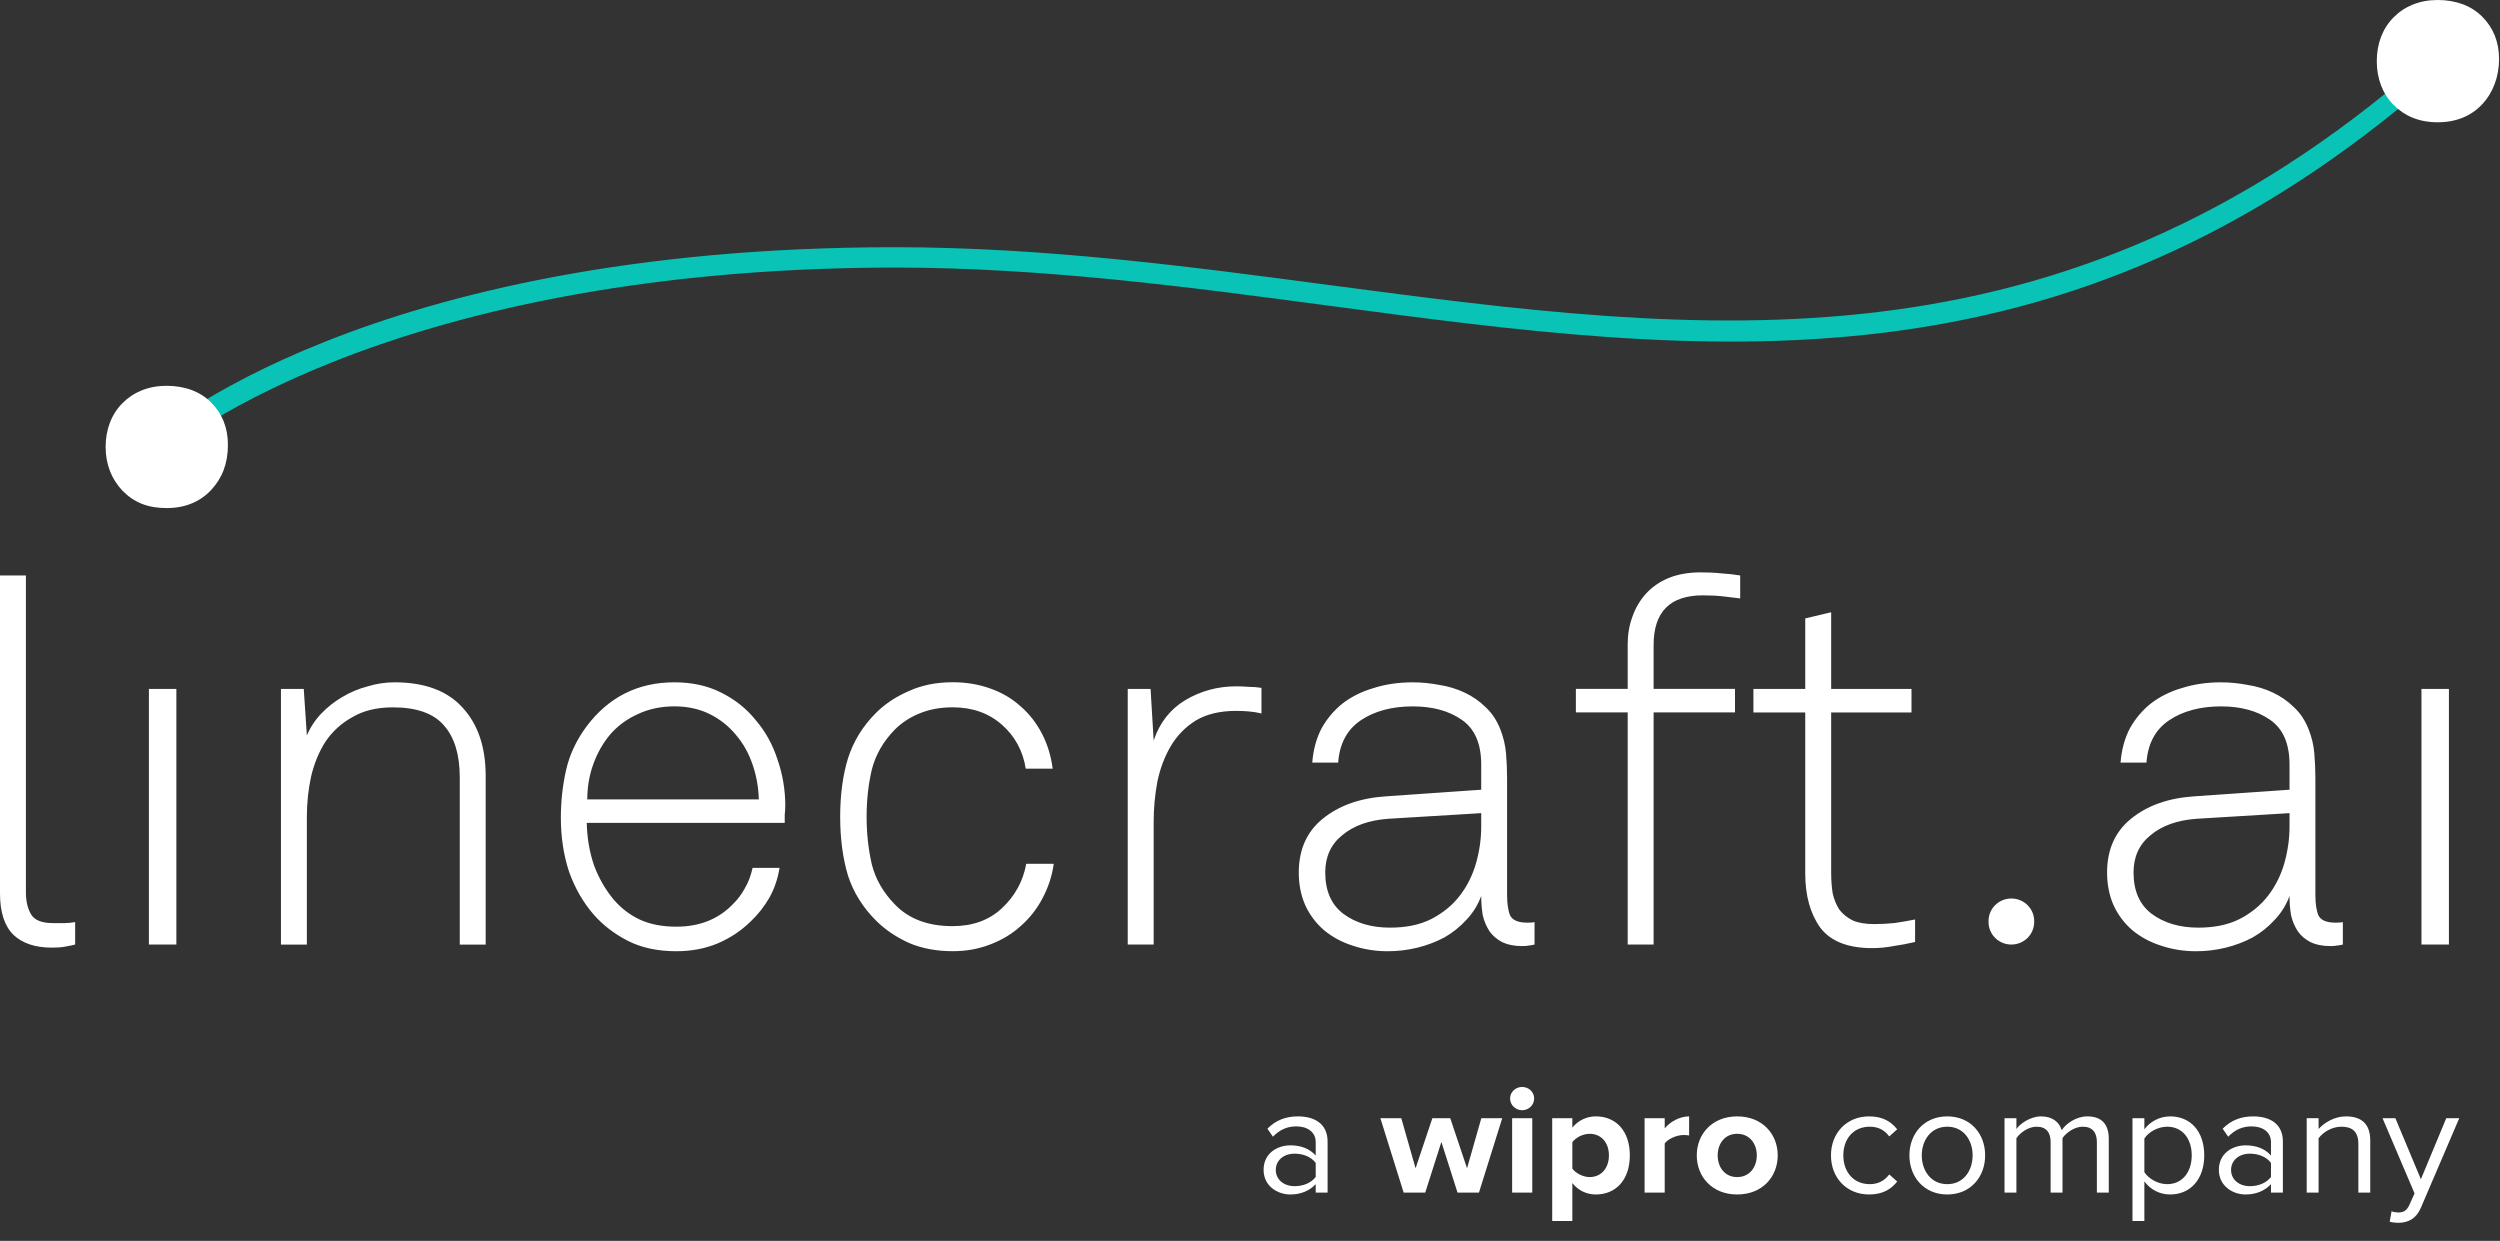 <svg width="137" height="68" viewBox="0 0 137 68" fill="none" xmlns="http://www.w3.org/2000/svg">
<rect x="0" y="0" width="137" height="68" fill="#333333" stroke="none"/>
<g clip-path="url(#clip0_161_1486)">
<path d="M4.118 51.761C3.968 51.798 3.788 51.836 3.578 51.874C3.389 51.911 3.143 51.93 2.84 51.93C1.931 51.93 1.231 51.696 0.738 51.23C0.246 50.745 0 49.988 0 48.961V31.535H1.42V48.905C1.42 49.39 1.515 49.791 1.704 50.109C1.893 50.427 2.291 50.586 2.897 50.586H3.55C3.72 50.586 3.91 50.567 4.118 50.529V51.763V51.761ZM8.16 51.761V37.753H9.665V51.761H8.16ZM25.195 51.761V42.599C25.195 41.366 24.911 40.423 24.343 39.77C23.775 39.097 22.838 38.763 21.53 38.763C20.659 38.763 19.921 38.94 19.315 39.296C18.709 39.632 18.217 40.08 17.838 40.64C17.478 41.2 17.213 41.844 17.043 42.574C16.892 43.284 16.816 44.012 16.816 44.759V51.763H15.396V37.755H16.646L16.816 40.303C17.005 39.856 17.27 39.454 17.611 39.099C17.952 38.744 18.33 38.445 18.747 38.202C19.182 37.941 19.646 37.744 20.14 37.615C20.631 37.464 21.125 37.391 21.617 37.391C23.264 37.391 24.504 37.849 25.337 38.764C26.189 39.68 26.615 40.93 26.615 42.519V51.764H25.195V51.761ZM43.031 44.169C43.031 44.337 43.022 44.496 43.003 44.646V45.093H32.153C32.172 45.915 32.304 46.691 32.551 47.418C32.816 48.127 33.177 48.754 33.63 49.296C34.029 49.762 34.502 50.128 35.05 50.389C35.619 50.651 36.291 50.782 37.066 50.782C38.334 50.782 39.366 50.372 40.163 49.549C40.428 49.287 40.646 48.997 40.816 48.681C41.005 48.363 41.147 47.991 41.242 47.56H42.719C42.624 48.158 42.435 48.708 42.151 49.214C41.867 49.699 41.526 50.13 41.129 50.502C40.618 51.006 40.012 51.407 39.311 51.706C38.629 51.986 37.882 52.127 37.066 52.127C36.045 52.127 35.163 51.94 34.425 51.566C33.688 51.192 33.062 50.717 32.551 50.138C31.964 49.465 31.511 48.681 31.189 47.784C30.886 46.868 30.735 45.879 30.735 44.815C30.735 43.918 30.83 43.05 31.019 42.21C31.208 41.369 31.578 40.575 32.127 39.828C33.34 38.204 34.948 37.391 36.956 37.391C37.922 37.391 38.774 37.577 39.512 37.951C40.269 38.325 40.904 38.829 41.415 39.465C41.945 40.081 42.343 40.801 42.608 41.622C42.892 42.444 43.034 43.295 43.034 44.171L43.031 44.169ZM41.583 43.805C41.564 43.132 41.45 42.499 41.242 41.901C41.034 41.284 40.731 40.742 40.333 40.276C39.934 39.791 39.453 39.408 38.885 39.128C38.317 38.848 37.672 38.708 36.954 38.708C36.235 38.708 35.553 38.848 34.966 39.128C34.379 39.389 33.876 39.753 33.461 40.221C33.062 40.688 32.751 41.229 32.524 41.846C32.297 42.463 32.183 43.115 32.183 43.807H41.583V43.805ZM57.746 47.335C57.651 48.008 57.443 48.642 57.121 49.239C56.818 49.819 56.42 50.322 55.928 50.753C55.455 51.182 54.896 51.518 54.251 51.761C53.626 52.004 52.946 52.125 52.206 52.125C51.316 52.125 50.521 51.974 49.82 51.677C49.118 51.359 48.523 50.958 48.031 50.473C47.293 49.745 46.772 48.913 46.468 47.979C46.184 47.026 46.042 45.953 46.042 44.757C46.042 43.561 46.184 42.497 46.468 41.562C46.772 40.609 47.293 39.769 48.031 39.041C48.523 38.556 49.12 38.163 49.82 37.864C50.521 37.546 51.316 37.387 52.206 37.387C52.944 37.387 53.626 37.5 54.251 37.724C54.896 37.948 55.453 38.276 55.928 38.705C56.401 39.114 56.788 39.61 57.092 40.189C57.395 40.768 57.594 41.412 57.687 42.123H56.21C56.058 41.153 55.623 40.348 54.904 39.714C54.184 39.079 53.285 38.761 52.206 38.761C51.524 38.761 50.919 38.874 50.388 39.097C49.877 39.302 49.432 39.593 49.052 39.965C48.408 40.62 47.982 41.358 47.774 42.179C47.586 42.982 47.49 43.841 47.49 44.757C47.49 45.673 47.586 46.54 47.774 47.362C47.982 48.184 48.408 48.922 49.052 49.576C49.809 50.36 50.86 50.753 52.204 50.753C53.302 50.753 54.201 50.427 54.903 49.773C55.621 49.099 56.066 48.288 56.238 47.335H57.743H57.746ZM69.128 39.097C68.901 39.041 68.664 39.004 68.418 38.985C68.191 38.966 67.964 38.957 67.735 38.957C66.845 38.957 66.108 39.135 65.52 39.49C64.952 39.846 64.499 40.312 64.157 40.891C63.816 41.47 63.57 42.124 63.42 42.852C63.286 43.58 63.221 44.309 63.221 45.037V51.761H61.8V37.753H63.051L63.221 40.582C63.543 39.612 64.119 38.874 64.952 38.368C65.804 37.864 66.733 37.611 67.735 37.611C67.962 37.611 68.189 37.621 68.418 37.639C68.664 37.639 68.901 37.657 69.128 37.695V39.096V39.097ZM84.098 51.761C83.928 51.798 83.814 51.817 83.757 51.817C83.699 51.836 83.587 51.845 83.415 51.845C82.979 51.845 82.61 51.769 82.307 51.621C82.023 51.471 81.796 51.276 81.625 51.033C81.455 50.772 81.33 50.481 81.256 50.165C81.199 49.829 81.171 49.474 81.171 49.101C80.982 49.605 80.707 50.044 80.347 50.418C80.005 50.792 79.609 51.11 79.153 51.371C78.7 51.614 78.206 51.8 77.676 51.932C77.146 52.062 76.606 52.128 76.057 52.128C75.374 52.128 74.732 52.026 74.126 51.821C73.539 51.635 73.017 51.354 72.564 50.98C72.127 50.606 71.788 50.158 71.542 49.636C71.296 49.094 71.173 48.488 71.173 47.815C71.173 46.563 71.609 45.582 72.479 44.873C73.369 44.145 74.524 43.734 75.944 43.64L81.171 43.276V41.902C81.171 40.744 80.811 39.922 80.092 39.437C79.392 38.952 78.502 38.71 77.421 38.71C76.285 38.71 75.338 38.962 74.581 39.466C73.825 39.97 73.407 40.746 73.331 41.791H71.911C71.968 41.082 72.138 40.456 72.422 39.914C72.725 39.372 73.113 38.915 73.585 38.541C74.077 38.166 74.645 37.886 75.29 37.7C75.934 37.495 76.644 37.392 77.42 37.392C77.893 37.392 78.376 37.439 78.868 37.533C79.359 37.608 79.824 37.748 80.26 37.953C80.695 38.158 81.084 38.429 81.424 38.766C81.765 39.084 82.03 39.485 82.219 39.97C82.388 40.399 82.492 40.838 82.53 41.287C82.569 41.735 82.588 42.193 82.588 42.661V49.048C82.588 49.533 82.645 49.907 82.757 50.169C82.889 50.43 83.202 50.562 83.694 50.562C83.864 50.562 83.997 50.553 84.093 50.534V51.768L84.098 51.761ZM81.173 44.56L76.088 44.868C75.028 44.943 74.185 45.242 73.559 45.765C72.934 46.269 72.623 46.95 72.623 47.81C72.623 48.818 72.953 49.574 73.617 50.078C74.299 50.582 75.151 50.835 76.173 50.835C77.063 50.835 77.82 50.676 78.445 50.358C79.089 50.022 79.609 49.593 80.007 49.07C80.406 48.548 80.698 47.958 80.887 47.306C81.076 46.633 81.171 45.961 81.171 45.288V44.56H81.173ZM95.362 32.794C95.078 32.756 94.766 32.719 94.425 32.681C94.103 32.644 93.734 32.625 93.316 32.625C91.517 32.625 90.618 33.53 90.618 35.343V37.751H95.078V39.039H90.618V51.759H89.198V39.039H86.358V37.751H89.198V35.286C89.198 34.764 89.283 34.268 89.454 33.802C89.624 33.317 89.872 32.896 90.192 32.541C90.533 32.167 90.949 31.878 91.442 31.673C91.953 31.468 92.54 31.366 93.204 31.366C93.621 31.366 93.999 31.384 94.34 31.422C94.681 31.441 95.022 31.479 95.362 31.535V32.796V32.794ZM104.949 51.621C104.551 51.715 104.154 51.788 103.756 51.845C103.376 51.92 102.989 51.957 102.592 51.957C101.267 51.957 100.32 51.583 99.752 50.837C99.203 50.071 98.927 49.081 98.927 47.868V39.043H96.087V37.755H98.927V33.889L100.348 33.552V37.755H104.75V39.043H100.348V47.811C100.348 48.221 100.375 48.606 100.432 48.959C100.509 49.296 100.632 49.595 100.801 49.856C100.99 50.099 101.236 50.295 101.539 50.444C101.842 50.575 102.23 50.64 102.703 50.64C103.082 50.64 103.451 50.621 103.811 50.584C104.19 50.528 104.568 50.463 104.947 50.387V51.621H104.949ZM108.972 50.528V50.471C108.972 49.789 109.531 49.238 110.222 49.238C110.913 49.238 111.473 49.789 111.473 50.471V50.528C111.473 51.209 110.913 51.761 110.222 51.761C109.531 51.761 108.972 51.209 108.972 50.528ZM128.393 51.761C128.223 51.798 128.109 51.817 128.052 51.817C127.994 51.836 127.882 51.845 127.71 51.845C127.276 51.845 126.905 51.769 126.602 51.621C126.318 51.471 126.091 51.276 125.92 51.033C125.75 50.772 125.625 50.481 125.551 50.165C125.494 49.829 125.466 49.474 125.466 49.101C125.277 49.605 125.002 50.044 124.642 50.418C124.3 50.792 123.904 51.11 123.448 51.371C122.995 51.614 122.501 51.8 121.971 51.932C121.441 52.062 120.901 52.128 120.352 52.128C119.67 52.128 119.027 52.026 118.421 51.821C117.834 51.635 117.313 51.354 116.859 50.98C116.422 50.606 116.083 50.158 115.837 49.636C115.591 49.094 115.468 48.488 115.468 47.815C115.468 46.563 115.903 45.582 116.774 44.873C117.664 44.145 118.819 43.734 120.239 43.64L125.466 43.276V41.902C125.466 40.744 125.106 39.922 124.387 39.437C123.686 38.952 122.797 38.71 121.717 38.71C120.581 38.71 119.633 38.962 118.876 39.466C118.12 39.97 117.702 40.746 117.626 41.791H116.206C116.263 41.082 116.433 40.456 116.717 39.914C117.02 39.372 117.408 38.915 117.881 38.541C118.372 38.166 118.94 37.886 119.585 37.7C120.229 37.495 120.939 37.392 121.715 37.392C122.188 37.392 122.671 37.439 123.163 37.533C123.655 37.608 124.119 37.748 124.555 37.953C124.99 38.158 125.379 38.429 125.719 38.766C126.06 39.084 126.325 39.485 126.514 39.97C126.683 40.399 126.789 40.838 126.825 41.287C126.864 41.735 126.883 42.193 126.883 42.661V49.048C126.883 49.533 126.94 49.907 127.052 50.169C127.186 50.43 127.497 50.562 127.989 50.562C128.159 50.562 128.292 50.553 128.388 50.534V51.768L128.393 51.761ZM125.468 44.56L120.383 44.868C119.323 44.943 118.48 45.242 117.855 45.765C117.229 46.269 116.918 46.95 116.918 47.81C116.918 48.818 117.248 49.574 117.912 50.078C118.594 50.582 119.446 50.835 120.468 50.835C121.358 50.835 122.115 50.676 122.74 50.358C123.384 50.022 123.904 49.593 124.302 49.07C124.701 48.548 124.993 47.958 125.182 47.306C125.371 46.633 125.466 45.961 125.466 45.288V44.56H125.468ZM132.696 51.761V37.753H134.201V51.761H132.696Z" fill="white"/>
<path d="M8.68 25.112L8.01 24.22C8.476 23.774 20.06 13.548 49.047 13.548C57.197 13.548 65.143 14.599 72.825 15.619C93.344 18.326 112.728 20.908 132.752 3.417L133.393 4.308C113.019 22.117 93.431 19.505 72.68 16.733C65.025 15.713 57.109 14.662 49.018 14.662C20.437 14.695 8.794 25.016 8.678 25.112H8.68Z" fill="#09C4B6"/>
<path d="M6.71 26.89C6.106 26.244 5.789 25.444 5.789 24.492C5.789 23.54 6.106 22.703 6.71 22.094C7.314 21.485 8.139 21.142 9.124 21.142C10.109 21.142 10.966 21.445 11.569 22.056C12.173 22.665 12.49 23.427 12.49 24.379C12.49 25.407 12.173 26.206 11.569 26.853C10.964 27.5 10.14 27.843 9.124 27.843C8.107 27.843 7.345 27.537 6.71 26.89V26.89Z" fill="white"/>
<path d="M131.168 5.749C130.563 5.14 130.247 4.303 130.247 3.351C130.247 2.398 130.563 1.561 131.168 0.952C131.77 0.343 132.596 0 133.582 0C134.567 0 135.424 0.305 136.026 0.914C136.631 1.523 136.948 2.285 136.948 3.237C136.948 4.189 136.631 5.064 136.026 5.711C135.424 6.358 134.598 6.701 133.582 6.701C132.565 6.701 131.77 6.358 131.168 5.749V5.749Z" fill="white"/>
</g>
<path d="M72.752 65.356V62.554C72.752 61.566 72.014 61.178 71.129 61.178C70.443 61.178 69.904 61.397 69.453 61.853L69.757 62.292C70.13 61.904 70.538 61.726 71.042 61.726C71.65 61.726 72.101 62.039 72.101 62.587V63.322C71.763 62.942 71.285 62.765 70.712 62.765C70 62.765 69.245 63.195 69.245 64.107C69.245 64.993 70 65.457 70.712 65.457C71.276 65.457 71.754 65.263 72.101 64.892V65.356H72.752ZM70.946 65.002C70.339 65.002 69.913 64.63 69.913 64.115C69.913 63.592 70.339 63.221 70.946 63.221C71.407 63.221 71.849 63.389 72.101 63.727V64.495C71.849 64.833 71.407 65.002 70.946 65.002Z" fill="white"/>
<path d="M81.046 65.356L82.322 61.279H81.176L80.394 64.022L79.474 61.279H78.493L77.573 64.022L76.791 61.279H75.645L76.921 65.356H78.102L78.988 62.579L79.873 65.356H81.046Z" fill="white"/>
<path d="M83.412 60.84C83.777 60.84 84.072 60.553 84.072 60.198C84.072 59.844 83.777 59.565 83.412 59.565C83.056 59.565 82.752 59.844 82.752 60.198C82.752 60.553 83.056 60.84 83.412 60.84ZM83.968 65.356V61.279H82.865V65.356H83.968Z" fill="white"/>
<path d="M87.457 65.457C88.534 65.457 89.315 64.672 89.315 63.313C89.315 61.954 88.534 61.178 87.457 61.178C86.945 61.178 86.485 61.397 86.164 61.794V61.279H85.061V66.909H86.164V64.833C86.502 65.255 86.963 65.457 87.457 65.457ZM87.11 64.504C86.754 64.504 86.346 64.293 86.164 64.039V62.596C86.346 62.334 86.754 62.132 87.11 62.132C87.744 62.132 88.169 62.613 88.169 63.313C88.169 64.022 87.744 64.504 87.11 64.504Z" fill="white"/>
<path d="M91.226 65.356V62.663C91.408 62.402 91.894 62.199 92.259 62.199C92.38 62.199 92.485 62.208 92.563 62.224V61.178C92.042 61.178 91.521 61.473 91.226 61.836V61.279H90.123V65.356H91.226Z" fill="white"/>
<path d="M95.197 65.457C96.586 65.457 97.419 64.478 97.419 63.313C97.419 62.157 96.586 61.178 95.197 61.178C93.816 61.178 92.983 62.157 92.983 63.313C92.983 64.478 93.816 65.457 95.197 65.457ZM95.197 64.504C94.511 64.504 94.129 63.955 94.129 63.313C94.129 62.68 94.511 62.132 95.197 62.132C95.882 62.132 96.273 62.68 96.273 63.313C96.273 63.955 95.882 64.504 95.197 64.504Z" fill="white"/>
<path d="M102.429 65.457C103.193 65.457 103.645 65.154 103.966 64.748L103.532 64.36C103.254 64.723 102.898 64.892 102.464 64.892C101.57 64.892 101.014 64.217 101.014 63.313C101.014 62.41 101.57 61.743 102.464 61.743C102.898 61.743 103.254 61.904 103.532 62.275L103.966 61.887C103.645 61.481 103.193 61.178 102.429 61.178C101.179 61.178 100.337 62.106 100.337 63.313C100.337 64.529 101.179 65.457 102.429 65.457Z" fill="white"/>
<path d="M106.711 65.457C107.987 65.457 108.786 64.495 108.786 63.313C108.786 62.132 107.987 61.178 106.711 61.178C105.435 61.178 104.636 62.132 104.636 63.313C104.636 64.495 105.435 65.457 106.711 65.457ZM106.711 64.892C105.817 64.892 105.313 64.149 105.313 63.313C105.313 62.486 105.817 61.743 106.711 61.743C107.605 61.743 108.1 62.486 108.1 63.313C108.1 64.149 107.605 64.892 106.711 64.892Z" fill="white"/>
<path d="M115.561 65.356V62.41C115.561 61.591 115.153 61.178 114.388 61.178C113.781 61.178 113.216 61.566 112.982 61.937C112.86 61.515 112.496 61.178 111.853 61.178C111.237 61.178 110.672 61.608 110.499 61.87V61.279H109.848V65.356H110.499V62.376C110.724 62.047 111.176 61.743 111.601 61.743C112.148 61.743 112.374 62.072 112.374 62.587V65.356H113.025V62.368C113.242 62.047 113.703 61.743 114.137 61.743C114.675 61.743 114.909 62.072 114.909 62.587V65.356H115.561Z" fill="white"/>
<path d="M118.926 65.457C120.029 65.457 120.793 64.63 120.793 63.313C120.793 61.988 120.029 61.178 118.926 61.178C118.336 61.178 117.815 61.473 117.511 61.887V61.279H116.86V66.909H117.511V64.74C117.849 65.196 118.353 65.457 118.926 65.457ZM118.761 64.892C118.249 64.892 117.737 64.588 117.511 64.234V62.393C117.737 62.039 118.249 61.743 118.761 61.743C119.603 61.743 120.107 62.41 120.107 63.313C120.107 64.217 119.603 64.892 118.761 64.892Z" fill="white"/>
<path d="M125.102 65.356V62.554C125.102 61.566 124.364 61.178 123.478 61.178C122.792 61.178 122.254 61.397 121.802 61.853L122.106 62.292C122.48 61.904 122.888 61.726 123.391 61.726C123.999 61.726 124.45 62.039 124.45 62.587V63.322C124.112 62.942 123.634 62.765 123.061 62.765C122.349 62.765 121.594 63.195 121.594 64.107C121.594 64.993 122.349 65.457 123.061 65.457C123.626 65.457 124.103 65.263 124.45 64.892V65.356H125.102ZM123.296 65.002C122.688 65.002 122.262 64.63 122.262 64.115C122.262 63.592 122.688 63.221 123.296 63.221C123.756 63.221 124.199 63.389 124.45 63.727V64.495C124.199 64.833 123.756 65.002 123.296 65.002Z" fill="white"/>
<path d="M129.889 65.356V62.495C129.889 61.608 129.429 61.178 128.552 61.178C127.926 61.178 127.353 61.532 127.058 61.87V61.279H126.407V65.356H127.058V62.376C127.301 62.047 127.788 61.743 128.3 61.743C128.864 61.743 129.238 61.971 129.238 62.689V65.356H129.889Z" fill="white"/>
<path d="M130.955 66.952C131.076 66.986 131.293 67.011 131.432 67.011C131.988 67.002 132.413 66.775 132.665 66.183L134.766 61.279H134.054L132.665 64.622L131.267 61.279H130.564L132.318 65.398L132.04 66.015C131.892 66.352 131.701 66.445 131.415 66.445C131.311 66.445 131.154 66.42 131.059 66.378L130.955 66.952Z" fill="white"/>
<defs>
<clipPath id="clip0_161_1486">
<rect width="137" height="52.296" fill="white"/>
</clipPath>
</defs>
</svg>
